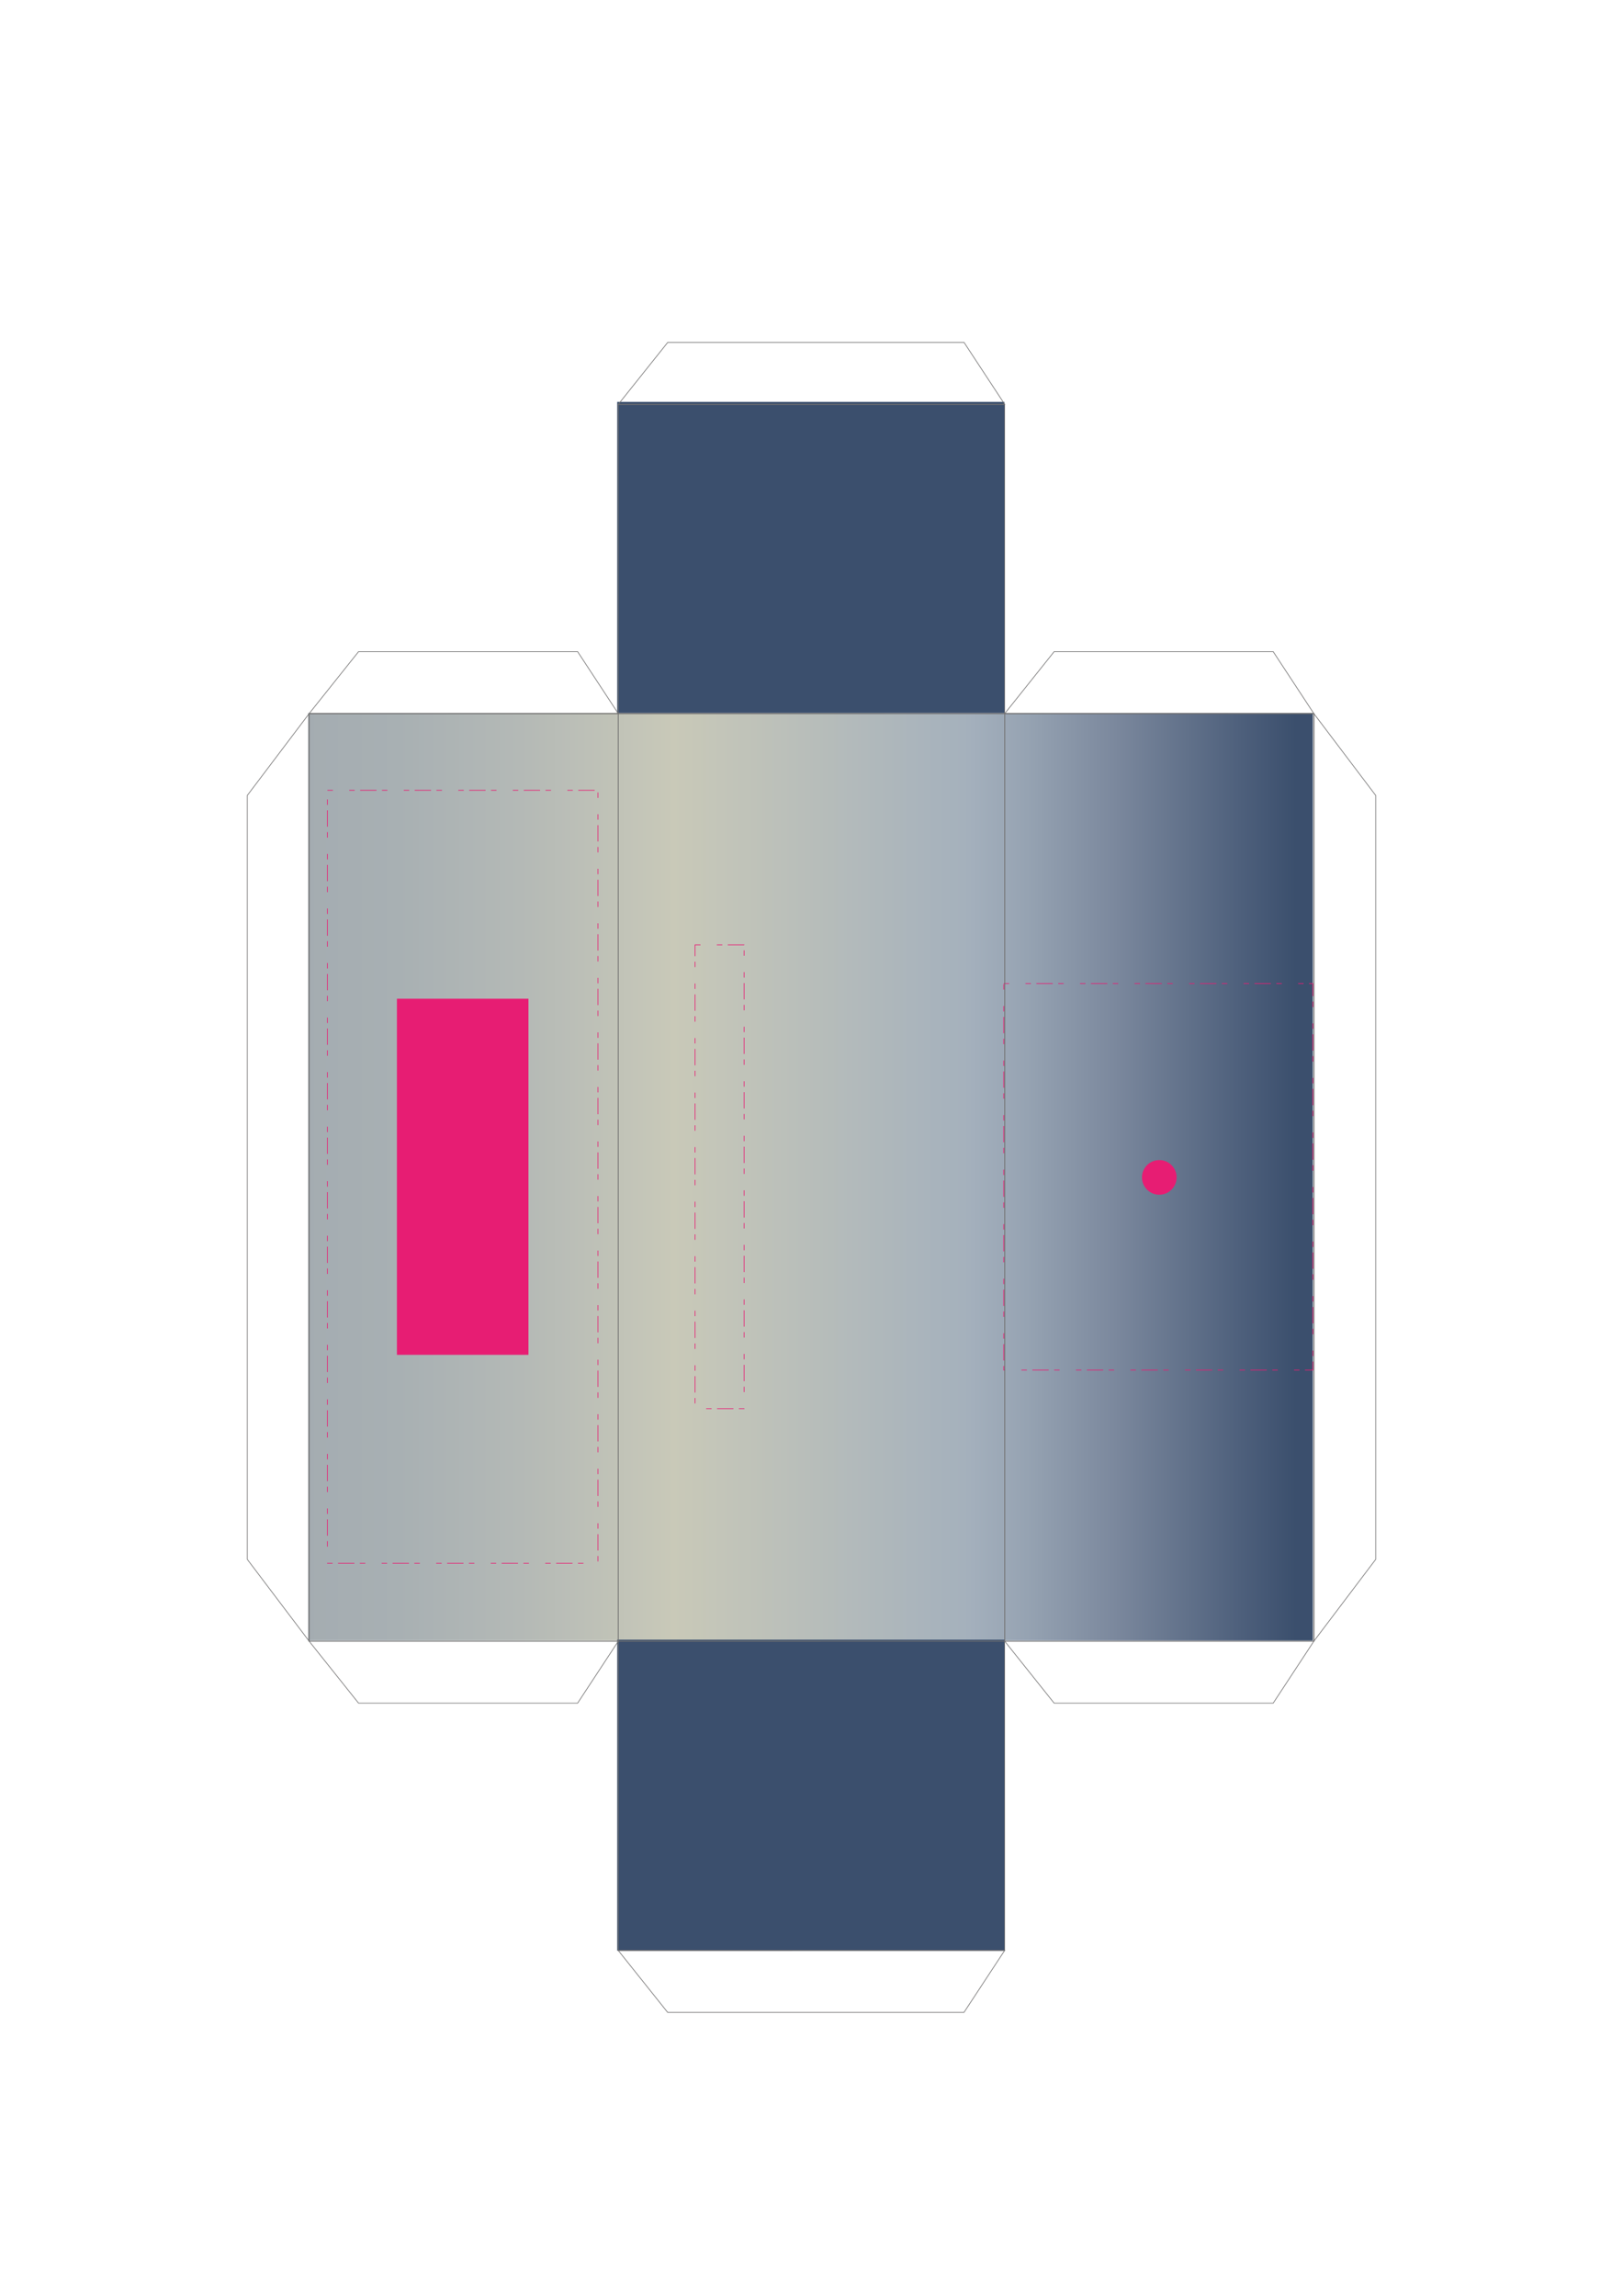 <?xml version="1.0" encoding="utf-8"?>
<!-- Generator: Adobe Illustrator 16.0.0, SVG Export Plug-In . SVG Version: 6.00 Build 0)  -->
<!DOCTYPE svg PUBLIC "-//W3C//DTD SVG 1.0//EN" "http://www.w3.org/TR/2001/REC-SVG-20010904/DTD/svg10.dtd">
<svg version="1.0" xmlns="http://www.w3.org/2000/svg" xmlns:xlink="http://www.w3.org/1999/xlink" x="0px" y="0px"
	 width="595.275px" height="841.89px" viewBox="0 0 595.275 841.89" enable-background="new 0 0 595.275 841.89"
	 xml:space="preserve">
<g id="ilustração">
	
		<linearGradient id="SVGID_1_" gradientUnits="userSpaceOnUse" x1="370.09" y1="175.162" x2="370.09" y2="539.513" gradientTransform="matrix(0 1 -1 0 650.238 61.422)">
		<stop  offset="0" style="stop-color:#3B4F6D"/>
		<stop  offset="0.056" style="stop-color:#4E607C"/>
		<stop  offset="0.181" style="stop-color:#7B889D"/>
		<stop  offset="0.274" style="stop-color:#97A4B3"/>
		<stop  offset="0.325" style="stop-color:#A3AFBC"/>
		<stop  offset="0.333" style="stop-color:#A5B1BC"/>
		<stop  offset="0.362" style="stop-color:#A8B3BC"/>
		<stop  offset="0.626" style="stop-color:#C9C9B8"/>
		<stop  offset="0.642" style="stop-color:#C6C7B8"/>
		<stop  offset="0.78" style="stop-color:#B4B9B6"/>
		<stop  offset="0.903" style="stop-color:#A8B0B3"/>
		<stop  offset="1" style="stop-color:#A4ACB1"/>
	</linearGradient>
	<polygon fill="url(#SVGID_1_)" points="481.513,261.455 481.513,601.611 368.101,601.611 226.394,601.611 113.007,601.611 
		113.007,261.455 226.368,261.415 368.106,261.447 	"/>
	
		<rect x="254.923" y="346.494" fill="none" stroke="#E71D73" stroke-width="0.25" stroke-miterlimit="10" stroke-dasharray="2,6,2" width="18" height="170.078"/>
	
		<rect x="368.126" y="360.67" fill="none" stroke="#E71D73" stroke-width="0.25" stroke-miterlimit="10" stroke-dasharray="2,6,2" width="113.386" height="141.732"/>
	
		<rect x="120.094" y="289.8" fill="none" stroke="#E71D73" stroke-width="0.25" stroke-miterlimit="10" stroke-dasharray="2,6,2" width="99.213" height="283.465"/>
	<rect x="226.368" y="147.373" fill="#3B4F6D" width="142.042" height="114.042"/>
	<rect x="226.368" y="601.29" fill="#3B4F6D" width="142.042" height="114.042"/>
	<circle fill="#E71D73" cx="425.198" cy="431.759" r="6.352"/>
	<rect x="145.577" y="366.241" fill="#E71D73" width="48.246" height="130.584"/>
</g>
<g id="planificação">
	<g>
		
			<rect x="113.385" y="261.68" fill="none" stroke="#706F6F" stroke-width="0.274" stroke-miterlimit="10" width="113.387" height="340.156"/>
		
			<rect x="226.771" y="261.68" fill="none" stroke="#706F6F" stroke-width="0.25" stroke-miterlimit="10" width="141.733" height="340.156"/>
		
			<rect x="240.925" y="134.12" transform="matrix(-1.033982e-04 -1 1 -1.033982e-04 92.663 502.626)" fill="none" stroke="#706F6F" stroke-width="0.25" stroke-miterlimit="10" width="113.387" height="141.733"/>
		
			<rect x="240.925" y="587.669" transform="matrix(-1.033982e-04 -1 1 -1.033982e-04 -360.887 956.222)" fill="none" stroke="#706F6F" stroke-width="0.25" stroke-miterlimit="10" width="113.387" height="141.733"/>
		<polygon fill="none" stroke="#706F6F" stroke-width="0.25" stroke-miterlimit="10" points="504.569,571.835 481.891,601.837 
			481.891,261.681 504.569,291.685 		"/>
		<polygon fill="none" stroke="#706F6F" stroke-width="0.25" stroke-miterlimit="10" points="90.707,291.682 113.385,261.68 
			113.385,601.836 90.707,571.833 		"/>
		<polygon fill="none" stroke="#706F6F" stroke-width="0.25" stroke-miterlimit="10" points="131.51,624.553 113.385,601.836 
			226.771,601.838 211.855,624.553 		"/>
		<polygon fill="none" stroke="#706F6F" stroke-width="0.25" stroke-miterlimit="10" points="244.877,737.952 226.752,715.235 
			368.485,715.237 353.569,737.952 		"/>
		<polygon fill="none" stroke="#706F6F" stroke-width="0.25" stroke-miterlimit="10" points="131.51,238.963 113.385,261.68 
			226.771,261.678 211.855,238.963 		"/>
		<polygon fill="none" stroke="#706F6F" stroke-width="0.25" stroke-miterlimit="10" points="244.896,125.569 226.771,148.286 
			368.504,148.284 353.59,125.569 		"/>
		
			<rect x="368.504" y="261.681" fill="none" stroke="#706F6F" stroke-width="0.274" stroke-miterlimit="10" width="113.387" height="340.156"/>
		<polygon fill="none" stroke="#706F6F" stroke-width="0.25" stroke-miterlimit="10" points="386.629,624.554 368.504,601.837 
			481.891,601.839 466.975,624.554 		"/>
		<polygon fill="none" stroke="#706F6F" stroke-width="0.25" stroke-miterlimit="10" points="386.629,238.964 368.504,261.681 
			481.891,261.679 466.975,238.964 		"/>
	</g>
</g>
</svg>
